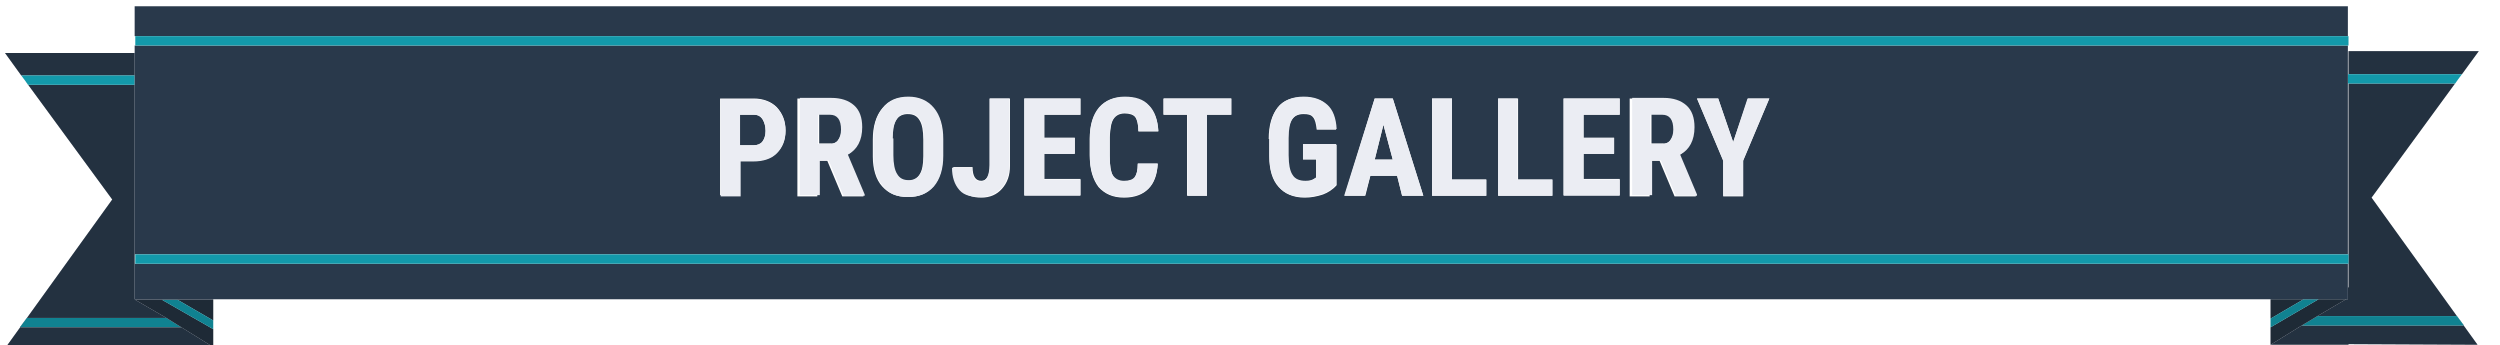 <?xml version="1.0" encoding="utf-8"?>
<!-- Generator: Adobe Illustrator 22.1.0, SVG Export Plug-In . SVG Version: 6.00 Build 0)  -->
<svg version="1.1" xmlns="http://www.w3.org/2000/svg" xmlns:xlink="http://www.w3.org/1999/xlink" x="0px" y="0px"
	 viewBox="0 0 401 55.4" style="enable-background:new 0 0 401 55.4;" xml:space="preserve">
<style type="text/css">
	.st0{fill:none;}
	.st1{fill:#29394B;}
	.st2{opacity:0.15;}
	.st3{fill:#1399AA;}
	.st4{fill:#EBEDF3;}
</style>
<g id="Right_Side">
</g>
<g id="Middle">
	<g>
		<rect x="376.6" y="42.3" class="st0" width="0" height="3.8"/>
		<polygon class="st0" points="376.6,40.8 376.7,40.8 376.7,36.9 376.7,26.5 376.7,13.4 376.6,13.4 		"/>
		<polygon class="st1" points="21.6,8.5 0.8,8.5 3.4,12.1 21.6,12.1 		"/>
		<polygon class="st2" points="21.6,8.5 0.8,8.5 3.4,12.1 21.6,12.1 		"/>
		<polygon class="st3" points="4.3,51 3.2,52.5 29.1,52.5 29.1,52.5 26.7,51 		"/>
		<polygon class="st2" points="4.3,51 3.2,52.5 29.1,52.5 29.1,52.5 26.7,51 		"/>
		<polygon class="st1" points="21.6,13.6 4.5,13.6 4,12.9 18,32 1,55.6 21.7,55.5 21.7,55.6 34.1,55.6 29.1,52.5 29.1,52.5 
			3.2,52.5 4.3,51 26.7,51 21.7,48.1 26,48.1 28.5,48.1 34.2,48.1 34.2,48 21.6,48 		"/>
		<polygon class="st2" points="21.6,13.6 4.5,13.6 4,12.9 18,32 1,55.6 21.7,55.5 21.7,55.6 34.1,55.6 29.1,52.5 29.1,52.5 
			3.2,52.5 4.3,51 26.7,51 21.7,48.1 26,48.1 28.5,48.1 34.2,48.1 34.2,48 21.6,48 		"/>
		<polygon class="st2" points="34.2,55.6 34.2,55.6 34.1,55.6 		"/>
		<polygon class="st1" points="21.7,48.1 26.7,51 26.7,51 29.1,52.5 34.1,55.6 34.2,55.6 34.2,52.8 26,48.1 		"/>
		<polygon class="st2" points="21.7,48.1 26.7,51 26.7,51 29.1,52.5 34.1,55.6 34.2,55.6 34.2,52.8 26,48.1 		"/>
		<polygon class="st2" points="21.7,48.1 26.7,51 26.7,51 29.1,52.5 34.1,55.6 34.2,55.6 34.2,52.8 26,48.1 		"/>
		<polygon class="st1" points="34.2,51.4 34.2,48.1 28.5,48.1 		"/>
		<polygon class="st2" points="34.2,51.4 34.2,48.1 28.5,48.1 		"/>
		<polygon class="st2" points="34.2,51.4 34.2,48.1 28.5,48.1 		"/>
		<polygon class="st3" points="26.7,51 29.1,52.5 26.7,51 		"/>
		<polygon class="st2" points="26.7,51 29.1,52.5 26.7,51 		"/>
		<polygon class="st2" points="26.7,51 29.1,52.5 26.7,51 		"/>
		<polygon class="st3" points="26,48.1 34.2,52.8 34.2,51.4 28.5,48.1 		"/>
		<polygon class="st2" points="26,48.1 34.2,52.8 34.2,51.4 28.5,48.1 		"/>
		<polygon class="st3" points="21.6,13.6 21.6,12.1 3.4,12.1 3.4,12.1 4,12.9 4.5,13.6 		"/>
		<polygon class="st1" points="397.6,8.2 376.7,8.2 376.7,11.9 394.9,11.9 		"/>
		<polygon class="st2" points="397.6,8.2 376.7,8.2 376.7,11.9 394.9,11.9 		"/>
		<polygon class="st1" points="394.3,12.7 393.8,13.4 376.7,13.4 376.7,26.5 376.7,36.9 376.7,40.8 376.7,40.8 376.7,42.3 
			376.7,42.3 376.7,46.1 376.6,46.1 376.6,47.8 376.7,47.8 376.6,47.8 376.6,48 376.3,48 371.7,50.7 394.1,50.7 395.2,52.2 
			369.2,52.2 364.2,55.3 376.7,55.3 376.7,55.2 397.4,55.3 380.4,31.7 		"/>
		<polygon class="st2" points="394.3,12.7 393.8,13.4 376.7,13.4 376.7,26.5 376.7,36.9 376.7,40.8 376.7,40.8 376.7,42.3 
			376.7,42.3 376.7,46.1 376.6,46.1 376.6,47.8 376.7,47.8 376.6,47.8 376.6,48 376.3,48 371.7,50.7 394.1,50.7 395.2,52.2 
			369.2,52.2 364.2,55.3 376.7,55.3 376.7,55.2 397.4,55.3 380.4,31.7 		"/>
		<polygon class="st3" points="395.2,52.2 394.1,50.7 371.7,50.7 369.2,52.2 		"/>
		<polygon class="st2" points="395.2,52.2 394.1,50.7 371.7,50.7 369.2,52.2 		"/>
		<polygon class="st2" points="364.2,55.3 364.2,55.3 364.2,55.3 		"/>
		<polygon class="st1" points="371.7,50.7 371.7,50.7 376.3,48 371.9,48 364.2,52.5 364.2,55.3 364.2,55.3 369.2,52.2 		"/>
		<polygon class="st2" points="371.7,50.7 371.7,50.7 376.3,48 371.9,48 364.2,52.5 364.2,55.3 364.2,55.3 369.2,52.2 		"/>
		<polygon class="st2" points="371.7,50.7 371.7,50.7 376.3,48 371.9,48 364.2,52.5 364.2,55.3 364.2,55.3 369.2,52.2 		"/>
		<polygon class="st1" points="376.7,47.8 376.6,47.8 376.6,47.8 		"/>
		<polygon class="st2" points="376.7,47.8 376.6,47.8 376.6,47.8 		"/>
		<polygon class="st2" points="376.7,47.8 376.6,47.8 376.6,47.8 		"/>
		<polygon class="st1" points="364.2,48 364.2,51.1 369.5,48 		"/>
		<polygon class="st2" points="364.2,48 364.2,51.1 369.5,48 		"/>
		<polygon class="st2" points="364.2,48 364.2,51.1 369.5,48 		"/>
		<polygon class="st3" points="369.2,52.2 371.7,50.7 371.7,50.7 		"/>
		<polygon class="st2" points="369.2,52.2 371.7,50.7 371.7,50.7 		"/>
		<polygon class="st2" points="369.2,52.2 371.7,50.7 371.7,50.7 		"/>
		<polygon class="st3" points="369.5,48 364.2,51.1 364.2,52.5 371.9,48 		"/>
		<polygon class="st2" points="369.5,48 364.2,51.1 364.2,52.5 371.9,48 		"/>
		<polygon class="st3" points="376.7,13.4 393.8,13.4 394.3,12.7 394.9,11.9 394.9,11.9 376.7,11.9 376.6,11.9 376.6,13.4 		"/>
		<path class="st1" d="M122.3,22.7c0.3-0.4,0.5-1,0.5-1.7c0-0.8-0.2-1.4-0.5-1.9c-0.3-0.5-0.8-0.7-1.4-0.7h-2.2v4.9h2.2
			C121.5,23.3,122,23.1,122.3,22.7z"/>
		<polygon class="st1" points="221.9,20 220.5,25.6 223.4,25.6 		"/>
		<path class="st1" d="M134.5,22.4c0.3-0.4,0.5-1,0.5-1.7c0-1.6-0.6-2.4-1.8-2.4h-1.8v4.7h1.8C133.7,23.1,134.2,22.9,134.5,22.4z"/>
		<path class="st1" d="M371.9,48h4.3h0.4v-0.2v0v-1.7v-3.8h-355v-1.5h355V13.4v-1.5V7.3h-355V5.8h355V1h-355v7.5v3.6v1.5V48h12.6
			h329.9h5.3H371.9z M275.6,15.8l2.4,7l2.4-7h3.4l-4.2,10v5.7h-3.2v-5.7l-4.2-10H275.6z M261.6,15.8h5c1.6,0,2.8,0.4,3.7,1.2
			s1.3,2,1.3,3.5c0,2.1-0.8,3.5-2.3,4.4l2.7,6.4v0.2h-3.4l-2.4-5.7h-1.6v5.7h-3.2V15.8z M250.8,15.8h9v2.6H254v3.7h4.9v2.5H254v4.1
			h5.8v2.6h-9V15.8z M240.3,15.8h3.2v13h5.5v2.6h-8.7V15.8z M229.7,15.8h3.2v13h5.5v2.6h-8.7V15.8z M220.5,15.8h2.9l4.9,15.6h-3.4
			l-0.8-3.2h-4.3l-0.8,3.2h-3.3L220.5,15.8z M203.5,22.3c0-2.2,0.5-3.8,1.4-5s2.3-1.7,4.1-1.7c1.7,0,3,0.4,3.8,1.3
			c0.9,0.8,1.4,2.2,1.5,3.9h-3.1c-0.1-1-0.3-1.7-0.6-2c-0.3-0.4-0.8-0.5-1.5-0.5c-0.9,0-1.5,0.3-1.9,0.9s-0.6,1.6-0.6,3v2.8
			c0,1.4,0.2,2.5,0.6,3.1c0.4,0.6,1.1,1,2.1,1c0.6,0,1.1-0.1,1.5-0.4l0.3-0.2v-2.9H209v-2.4h5.4v6.5c-0.6,0.7-1.4,1.2-2.2,1.5
			c-0.9,0.3-1.9,0.5-2.9,0.5c-1.8,0-3.2-0.6-4.2-1.7c-1-1.1-1.5-2.7-1.5-4.9V22.3z M186.7,15.8h10.8v2.6h-3.9v13h-3.2v-13h-3.8V15.8
			z M174.8,22.3c0-2.1,0.5-3.8,1.5-5c1-1.2,2.3-1.7,4.1-1.7c1.7,0,3,0.5,3.9,1.4c0.9,1,1.4,2.3,1.5,4.1h-3.2c0-1.1-0.2-1.9-0.5-2.3
			s-0.9-0.6-1.7-0.6c-0.8,0-1.4,0.3-1.8,0.9c-0.4,0.6-0.5,1.6-0.6,2.9v3c0,1.6,0.2,2.6,0.5,3.2s0.9,0.9,1.8,0.9
			c0.8,0,1.4-0.2,1.7-0.6c0.3-0.4,0.5-1.1,0.5-2.2h3.2c-0.1,1.8-0.6,3.1-1.5,4s-2.2,1.4-3.9,1.4c-1.8,0-3.1-0.6-4.1-1.7
			c-0.9-1.2-1.4-2.8-1.4-5V22.3z M164.3,15.8h9v2.6h-5.8v3.7h4.9v2.5h-4.9v4.1h5.8v2.6h-9V15.8z M156,26.8c0,1.5,0.5,2.2,1.4,2.2
			c0.9,0,1.4-0.9,1.4-2.6V15.8h3.2v10.8c0,1.5-0.4,2.7-1.3,3.7c-0.8,0.9-1.9,1.4-3.3,1.4c-1.4,0-2.5-0.4-3.3-1.3s-1.2-2-1.2-3.6H156
			z M140,22.4c0-2.1,0.5-3.8,1.5-5c1-1.2,2.4-1.8,4.1-1.8c1.7,0,3.1,0.6,4.1,1.8c1,1.2,1.5,2.8,1.5,5V25c0,2.1-0.5,3.7-1.5,4.9
			c-1,1.2-2.4,1.7-4.1,1.7c-1.8,0-3.1-0.6-4.1-1.7c-1-1.1-1.5-2.8-1.5-4.8V22.4z M128.1,15.8h5c1.6,0,2.8,0.4,3.7,1.2
			c0.9,0.8,1.3,2,1.3,3.5c0,2.1-0.8,3.5-2.3,4.4l2.7,6.4v0.2h-3.4l-2.4-5.7h-1.6v5.7h-3.2V15.8z M115.6,15.8h5.3
			c1.5,0,2.8,0.5,3.7,1.4c0.9,1,1.4,2.2,1.4,3.7c0,1.5-0.5,2.7-1.4,3.6c-0.9,0.9-2.2,1.3-3.8,1.3h-2.1v5.5h-3.2V15.8z"/>
		<path class="st1" d="M268,22.4c0.3-0.4,0.5-1,0.5-1.7c0-1.6-0.6-2.4-1.8-2.4h-1.8v4.7h1.8C267.2,23.1,267.7,22.9,268,22.4z"/>
		<path class="st1" d="M145.7,29c0.8,0,1.4-0.3,1.8-1c0.4-0.6,0.6-1.6,0.6-2.9v-2.7c0-1.4-0.2-2.5-0.6-3.1c-0.4-0.7-1-1-1.9-1
			c-0.8,0-1.5,0.3-1.9,1c-0.4,0.7-0.6,1.7-0.6,3V25c0,1.4,0.2,2.4,0.6,3C144.2,28.7,144.8,29,145.7,29z"/>
		<polygon class="st3" points="21.7,7.3 376.6,7.3 376.7,7.3 376.7,5.8 376.6,5.8 21.7,5.8 		"/>
		<polygon class="st3" points="21.7,40.8 21.7,42.3 376.6,42.3 376.7,42.3 376.7,42.3 376.7,40.8 376.7,40.8 376.6,40.8 		"/>
		<path class="st4" d="M118.7,25.9h2.1c1.6,0,2.9-0.4,3.8-1.3c0.9-0.9,1.4-2.1,1.4-3.6c0-1.5-0.5-2.8-1.4-3.7
			c-0.9-1-2.2-1.4-3.7-1.4h-5.3v15.6h3.2V25.9z M118.7,18.4h2.2c0.6,0,1,0.2,1.4,0.7c0.3,0.5,0.5,1.1,0.5,1.9c0,0.8-0.2,1.3-0.5,1.7
			c-0.3,0.4-0.8,0.6-1.4,0.6h-2.2V18.4z"/>
		<path class="st4" d="M131.3,25.7h1.6l2.4,5.7h3.4v-0.2l-2.7-6.4c1.5-0.8,2.3-2.3,2.3-4.4c0-1.5-0.4-2.7-1.3-3.5
			c-0.9-0.8-2.1-1.2-3.7-1.2h-5v15.6h3.2V25.7z M131.3,18.4h1.8c1.2,0,1.8,0.8,1.8,2.4c0,0.7-0.2,1.3-0.5,1.7
			c-0.3,0.4-0.8,0.6-1.4,0.6h-1.8V18.4z"/>
		<path class="st4" d="M145.7,31.6c1.8,0,3.1-0.6,4.1-1.7c1-1.2,1.5-2.8,1.5-4.9v-2.7c0-2.1-0.5-3.8-1.5-5c-1-1.2-2.4-1.8-4.1-1.8
			c-1.8,0-3.2,0.6-4.1,1.8c-1,1.2-1.5,2.9-1.5,5v2.7c0,2.1,0.5,3.7,1.5,4.8C142.5,31.1,143.9,31.6,145.7,31.6z M143.2,22.2
			c0-1.4,0.2-2.4,0.6-3c0.4-0.7,1-1,1.9-1c0.8,0,1.5,0.3,1.9,1c0.4,0.7,0.6,1.7,0.6,3.1v2.7c0,1.3-0.2,2.3-0.6,2.9
			c-0.4,0.6-1,1-1.8,1c-0.9,0-1.5-0.3-1.9-1c-0.4-0.6-0.6-1.7-0.6-3V22.2z"/>
		<path class="st4" d="M157.3,31.6c1.3,0,2.4-0.5,3.3-1.4c0.8-0.9,1.3-2.1,1.3-3.7V15.8h-3.2v10.7c0,1.7-0.5,2.6-1.4,2.6
			c-0.9,0-1.4-0.7-1.4-2.2h-3.2c0,1.5,0.4,2.7,1.2,3.6S155.9,31.6,157.3,31.6z"/>
		<polygon class="st4" points="173.3,28.8 167.5,28.8 167.5,24.7 172.4,24.7 172.4,22.1 167.5,22.1 167.5,18.4 173.3,18.4 
			173.3,15.8 164.3,15.8 164.3,31.4 173.3,31.4 		"/>
		<path class="st4" d="M180.3,31.6c1.7,0,3-0.5,3.9-1.4s1.4-2.3,1.5-4h-3.2c0,1.1-0.2,1.8-0.5,2.2c-0.3,0.4-0.9,0.6-1.7,0.6
			c-0.8,0-1.4-0.3-1.8-0.9s-0.5-1.6-0.5-3.2v-3c0-1.4,0.2-2.3,0.6-2.9c0.4-0.6,0.9-0.9,1.8-0.9c0.8,0,1.4,0.2,1.7,0.6
			s0.5,1.2,0.5,2.3h3.2c-0.1-1.8-0.6-3.2-1.5-4.1c-0.9-1-2.2-1.4-3.9-1.4c-1.7,0-3.1,0.6-4.1,1.7c-1,1.2-1.5,2.8-1.5,5v2.6
			c0,2.2,0.5,3.8,1.4,5C177.2,31.1,178.5,31.6,180.3,31.6z"/>
		<polygon class="st4" points="190.5,31.4 193.6,31.4 193.6,18.4 197.5,18.4 197.5,15.8 186.7,15.8 186.7,18.4 190.5,18.4 		"/>
		<path class="st4" d="M209.2,31.6c1.1,0,2-0.2,2.9-0.5c0.9-0.3,1.6-0.8,2.2-1.5v-6.5H209v2.4h2.2v2.9l-0.3,0.2
			c-0.4,0.3-0.9,0.4-1.5,0.4c-1,0-1.7-0.3-2.1-1c-0.4-0.6-0.6-1.7-0.6-3.1v-2.8c0-1.4,0.2-2.4,0.6-3s1-0.9,1.9-0.9
			c0.7,0,1.2,0.2,1.5,0.5c0.3,0.4,0.5,1,0.6,2h3.1c-0.1-1.8-0.6-3.1-1.5-3.9c-0.9-0.8-2.1-1.3-3.8-1.3c-1.8,0-3.2,0.6-4.1,1.7
			s-1.4,2.8-1.4,5v2.8c0,2.1,0.5,3.7,1.5,4.9C206,31.1,207.4,31.6,209.2,31.6z"/>
		<path class="st4" d="M219.8,28.2h4.3l0.8,3.2h3.4l-4.9-15.6h-2.9l-4.9,15.6h3.3L219.8,28.2z M221.9,20l1.5,5.6h-2.9L221.9,20z"/>
		<polygon class="st4" points="238.4,28.8 232.9,28.8 232.9,15.8 229.7,15.8 229.7,31.4 238.4,31.4 		"/>
		<polygon class="st4" points="249,28.8 243.4,28.8 243.4,15.8 240.3,15.8 240.3,31.4 249,31.4 		"/>
		<polygon class="st4" points="259.8,28.8 254,28.8 254,24.7 258.9,24.7 258.9,22.1 254,22.1 254,18.4 259.8,18.4 259.8,15.8 
			250.8,15.8 250.8,31.4 259.8,31.4 		"/>
		<path class="st4" d="M264.8,25.7h1.6l2.4,5.7h3.4v-0.2l-2.7-6.4c1.5-0.8,2.3-2.3,2.3-4.4c0-1.5-0.4-2.7-1.3-3.5s-2.1-1.2-3.7-1.2
			h-5v15.6h3.2V25.7z M264.8,18.4h1.8c1.2,0,1.8,0.8,1.8,2.4c0,0.7-0.2,1.3-0.5,1.7c-0.3,0.4-0.8,0.6-1.4,0.6h-1.8V18.4z"/>
		<polygon class="st4" points="276.4,31.4 279.6,31.4 279.6,25.7 283.8,15.8 280.3,15.8 278,22.8 275.6,15.8 272.2,15.8 276.4,25.7 
					"/>
	</g>
</g>
</svg>

